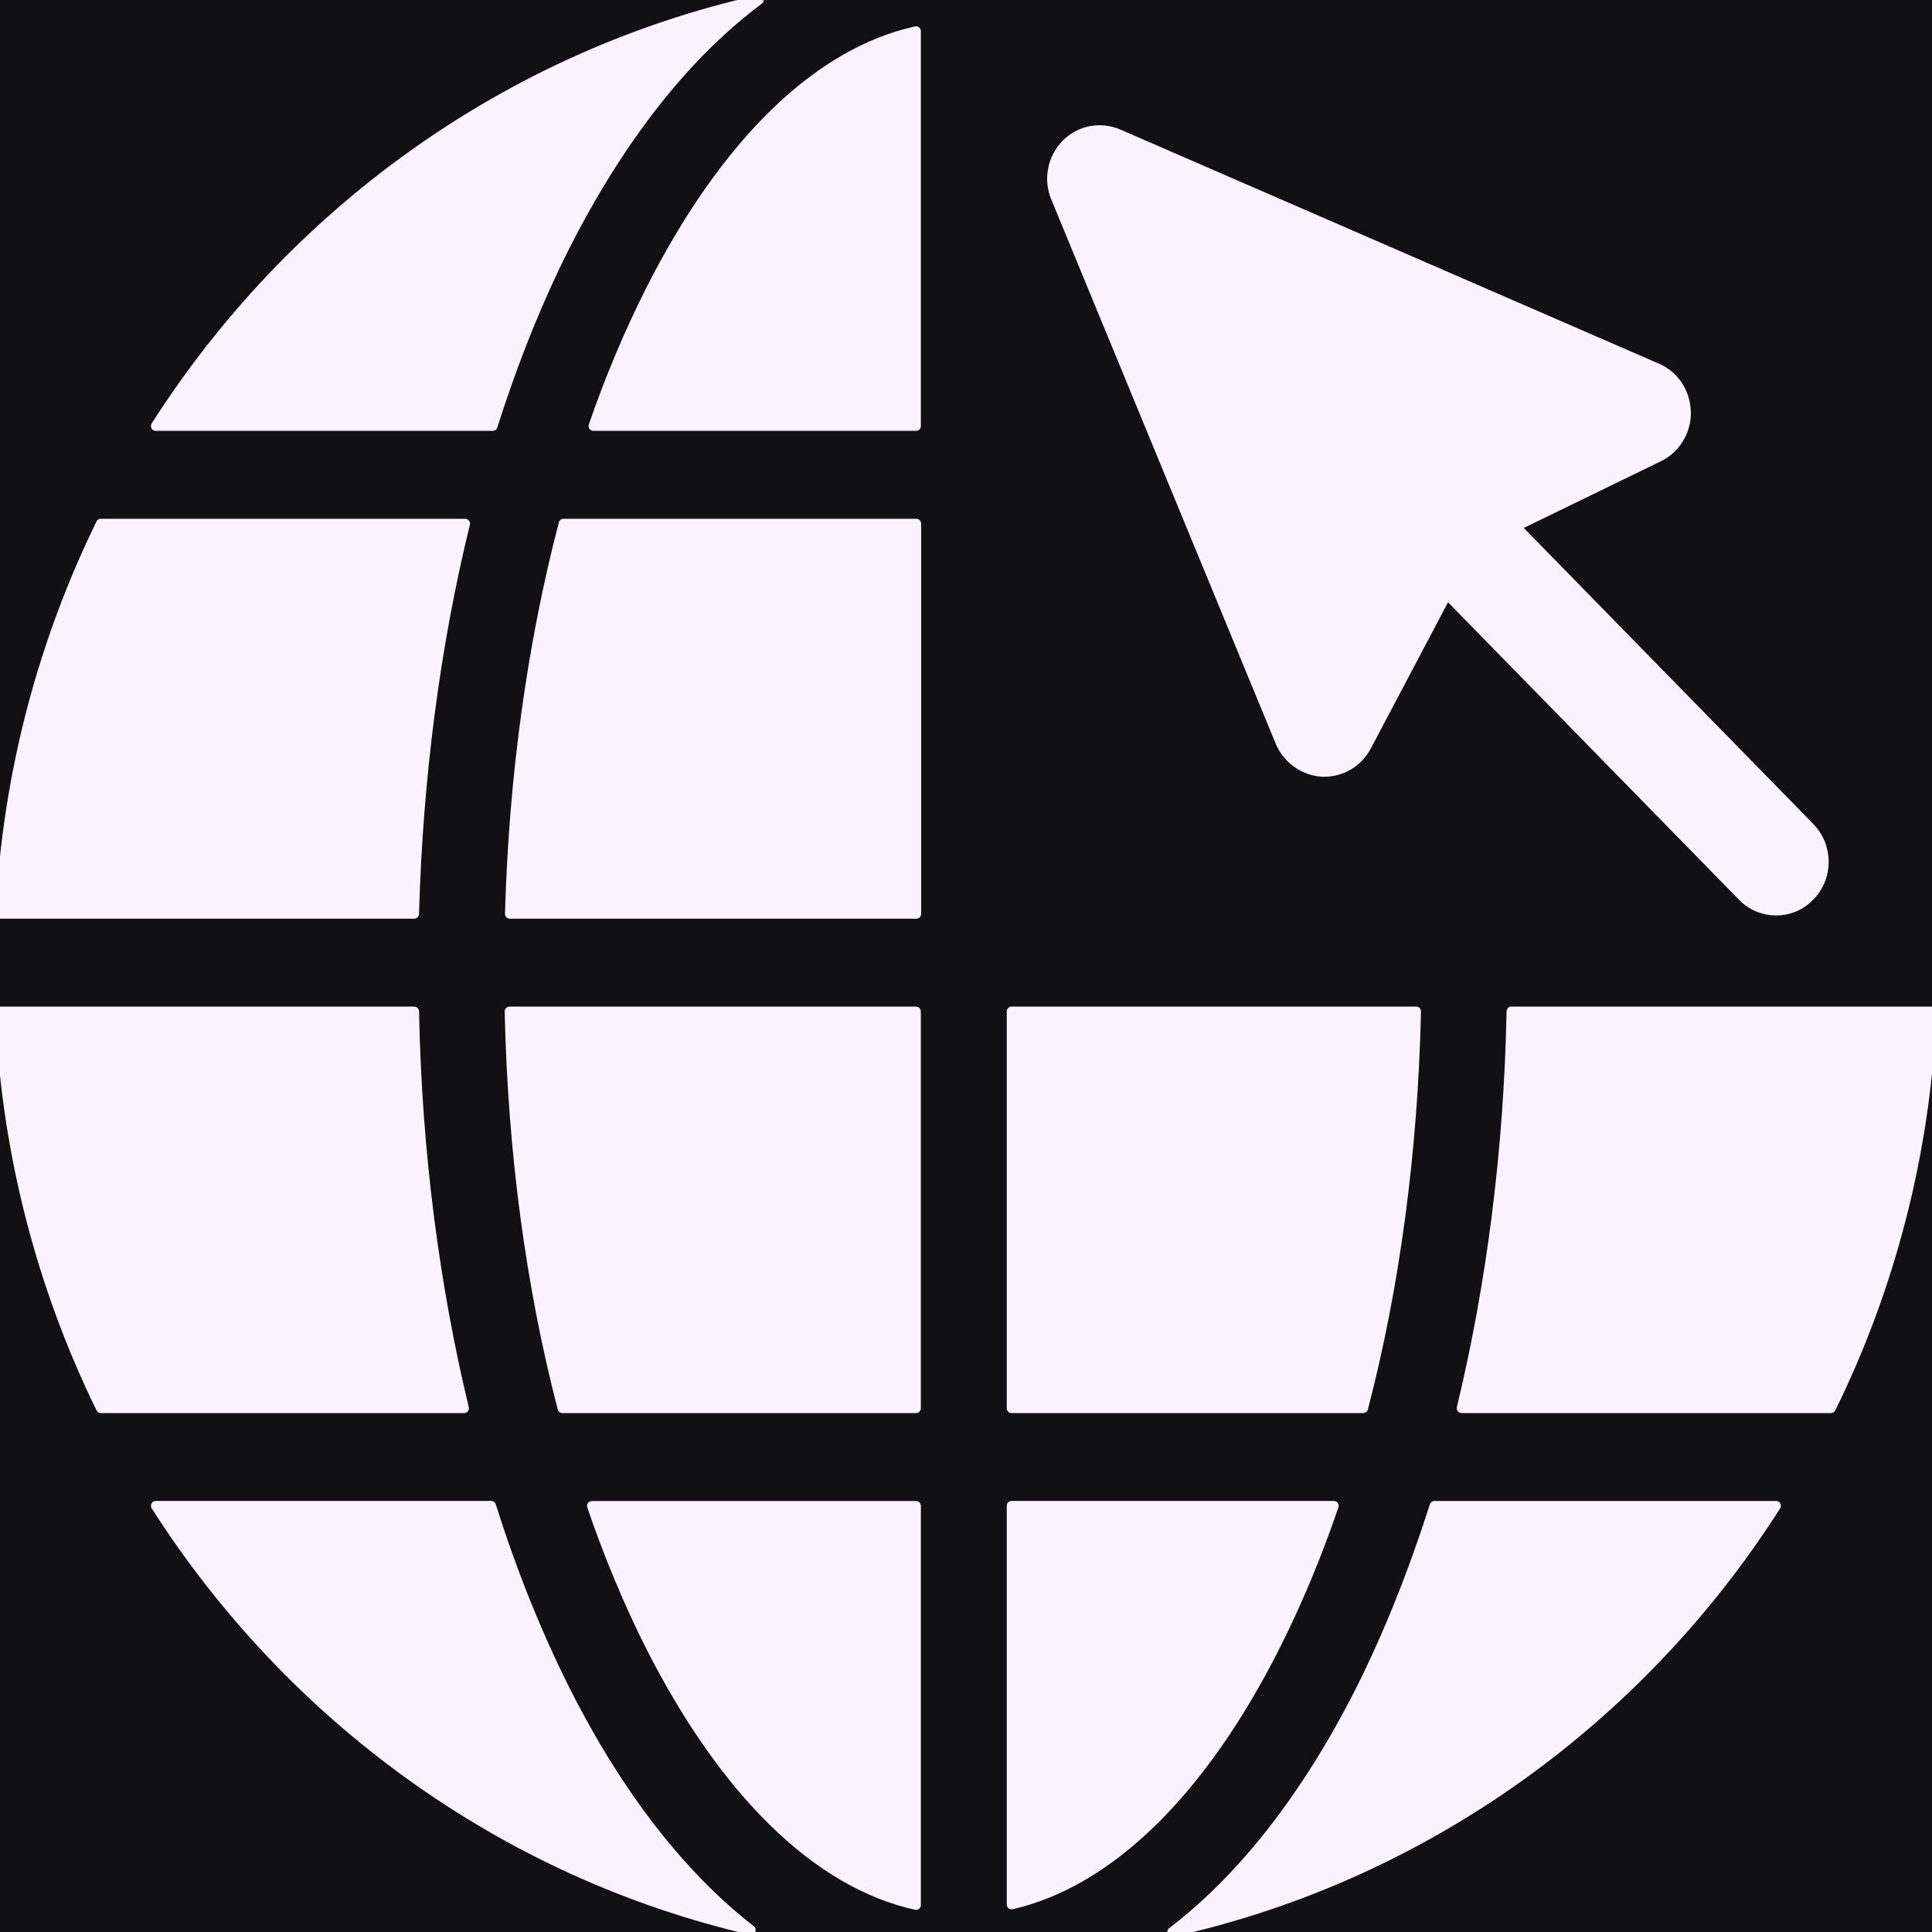 <?xml version="1.0" encoding="UTF-8" standalone="no"?>
<!DOCTYPE svg PUBLIC "-//W3C//DTD SVG 1.1//EN" "http://www.w3.org/Graphics/SVG/1.1/DTD/svg11.dtd">
<!-- Generated by Microsoft Visio, SVG Export www_icon.svg Page-1 -->
<svg xmlns="http://www.w3.org/2000/svg" xmlns:xlink="http://www.w3.org/1999/xlink" xmlns:ev="http://www.w3.org/2001/xml-events"
		xmlns:v="http://schemas.microsoft.com/visio/2003/SVGExtensions/" width="0.694in" height="0.694in" viewBox="0 0 50 50"
		xml:space="preserve" color-interpolation-filters="sRGB" class="st3">
	<v:documentProperties v:langID="1033" v:viewMarkup="false">
		<v:userDefs>
			<v:ud v:nameU="msvNoAutoConnect" v:val="VT0(1):26"/>
		</v:userDefs>
	</v:documentProperties>

	<style type="text/css">
	<![CDATA[
		.st1 {fill:#111012;stroke:none;stroke-linecap:round;stroke-linejoin:round;stroke-width:0.75}
		.st2 {fill:#f9f2ff;stroke:#f9f2ff;stroke-linecap:round;stroke-linejoin:round;stroke-width:0.25}
		.st3 {fill:none;fill-rule:evenodd;font-size:12px;overflow:visible;stroke-linecap:square;stroke-miterlimit:3}
	]]>
	</style>

	<g v:mID="4" v:index="1" v:groupContext="backgroundPage">
		<v:userDefs>
			<v:ud v:nameU="msvVisioCreated" v:prompt="" v:val="VT0(0):26"/>
		</v:userDefs>
		<title>VBackground-1</title>
		<v:pageProperties width="0.694" height="0.694" v:drawingScale="0.0138889" v:pageScale="0.0138889" v:drawingUnits="29"
				v:shadowOffsetX="9" v:shadowOffsetY="-9"/>
		<g id="shape1-1" v:mID="1" v:groupContext="shape">
			<title>Solid</title>
			<v:userDefs>
				<v:ud v:nameU="Background" v:val="VT0(0):26"/>
				<v:ud v:nameU="visVersion" v:val="VT0(15):26"/>
				<v:ud v:nameU="msvShapeCategories" v:prompt="" v:val="VT4(DoNotContain)"/>
				<v:ud v:nameU="msvVisioCreated" v:prompt="" v:val="VT0(0):26"/>
			</v:userDefs>
			<rect x="0" y="0" width="50" height="50" class="st1"/>
		</g>
	</g>
	<g v:mID="0" v:index="2" v:groupContext="foregroundPage">
		<title>Page-1</title>
		<v:pageProperties v:drawingScale="0.0138889" v:pageScale="0.0138889" v:drawingUnits="29" v:shadowOffsetX="9"
				v:shadowOffsetY="-9"/>
		<v:layer v:name="Common Icons" v:index="0"/>
		<g id="group21-3" v:mID="21" v:groupContext="group" v:layerMember="0">
			<v:userDefs>
				<v:ud v:nameU="visVersion" v:prompt="" v:val="VT0(17):26"/>
				<v:ud v:nameU="visAltText" v:prompt="" v:val="VT4(Internet)"/>
				<v:ud v:nameU="visAltDescription" v:prompt="" v:val="VT4(Internet Icon.)"/>
				<v:ud v:nameU="Font" v:prompt="" v:val="VT0(243):26"/>
			</v:userDefs>
			<title>Internet</title>
			<g id="group22-4" v:mID="22" v:groupContext="group" v:layerMember="0">
				<title>Sheet.22</title>
				<g id="group23-5" transform="translate(4.031,-38.974)" v:mID="23" v:groupContext="group" v:layerMember="0">
					<title>Sheet.23</title>
					<g id="shape24-6" v:mID="24" v:groupContext="shape" v:layerMember="0"
							transform="translate(11.326,5.68434E-14)">
						<title>Sheet.24</title>
						<path d="M0 50 L8.35 50 L8.35 39.78 C5.81 40.34 3.41 42.67 1.48 46.48 C0.93 47.57 0.43 48.75 0 50 Z"
								class="st2"/>
					</g>
					<g id="shape25-8" v:mID="25" v:groupContext="shape" v:layerMember="0">
						<title>Sheet.25</title>
						<path d="M10.61 45.31 C12.04 42.5 13.74 40.36 15.61 38.97 C9.1 40.43 3.53 44.47 0 50 L8.72 50 C9.25 48.33
									 9.88 46.75 10.61 45.31 Z" class="st2"/>
					</g>
				</g>
				<g id="group26-10" transform="translate(0.009,-26.349)" v:mID="26" v:groupContext="group" v:layerMember="0">
					<title>Sheet.26</title>
					<g id="shape27-11" v:mID="27" v:groupContext="shape" v:layerMember="0" transform="translate(13.185,0)">
						<title>Sheet.27</title>
						<path d="M10.52 50 L10.52 39.9 L1.39 39.9 C0.58 43 0.1 46.42 0 50 L10.52 50 L10.52 50 Z" class="st2"/>
					</g>
					<g id="shape28-13" v:mID="28" v:groupContext="shape" v:layerMember="0" transform="translate(0,-0)">
						<title>Sheet.28</title>
						<path d="M12.03 39.9 L2.6 39.9 C1.1 42.97 0.18 46.38 0 50 L10.71 50 C10.81 46.45 11.26 43.04 12.03 39.9 Z"
								class="st2"/>
					</g>
				</g>
				<g id="group29-15" transform="translate(2.43805E-13,-13.554)" v:mID="29" v:groupContext="group" v:layerMember="0">
					<title>Sheet.29</title>
					<g id="shape30-16" v:mID="30" v:groupContext="shape" v:layerMember="0"
							transform="translate(13.186,-4.26326E-14)">
						<title>Sheet.30</title>
						<path d="M10.52 50 L10.52 39.73 L0 39.73 C0.08 43.37 0.55 46.85 1.37 50 L10.52 50 Z" class="st2"/>
					</g>
					<g id="shape31-18" v:mID="31" v:groupContext="shape" v:layerMember="0" transform="translate(0,-0)">
						<title>Sheet.31</title>
						<path d="M10.72 39.73 L0 39.73 C0.16 43.41 1.09 46.89 2.61 50 L12.01 50 C11.24 46.81 10.79 43.33 10.72 39.73
									 Z" class="st2"/>
					</g>
				</g>
				<g id="group32-20" transform="translate(4.032,-0.051)" v:mID="32" v:groupContext="group" v:layerMember="0">
					<title>Sheet.32</title>
					<g id="shape33-21" v:mID="33" v:groupContext="shape" v:layerMember="0" transform="translate(11.285,-0.647)">
						<title>Sheet.33</title>
						<path d="M0 39.67 C0.44 40.96 0.95 42.18 1.52 43.31 C3.45 47.11 5.85 49.44 8.39 50 L8.39 39.67 L0 39.67 Z"
								class="st2"/>
					</g>
					<g id="shape34-23" v:mID="34" v:groupContext="shape" v:layerMember="0">
						<title>Sheet.34</title>
						<path d="M10.61 43.82 C9.87 42.35 9.22 40.74 8.68 39.02 L0 39.02 C3.49 44.49 8.98 48.51 15.4 50 C13.61 48.61
									 11.98 46.53 10.61 43.82 Z" class="st2"/>
					</g>
				</g>
				<g id="group35-25" transform="translate(26.18,-2.4869E-13)" v:mID="35" v:groupContext="group" v:layerMember="0">
					<title>Sheet.35</title>
					<g id="shape36-26" v:mID="36" v:groupContext="shape" v:layerMember="0" transform="translate(4.154,0)">
						<title>Sheet.36</title>
						<path d="M6.79 38.97 C6.24 40.69 5.6 42.3 4.86 43.77 C3.47 46.51 1.82 48.61 0 50 C6.52 48.55 12.1 44.51 15.63
									 38.97 L6.79 38.97 Z" class="st2"/>
					</g>
					<g id="shape37-28" v:mID="37" v:groupContext="shape" v:layerMember="0"
							transform="translate(9.89209E-14,-0.711)">
						<title>Sheet.37</title>
						<path d="M8.34 39.68 L0 39.68 L0 50 C2.52 49.42 4.91 47.1 6.82 43.32 C7.39 42.19 7.9 40.97 8.34 39.68 Z"
								class="st2"/>
					</g>
				</g>
				<g id="group38-30" transform="translate(26.18,-13.555)" v:mID="38" v:groupContext="group" v:layerMember="0">
					<title>Sheet.38</title>
					<g id="shape39-31" v:mID="39" v:groupContext="shape" v:layerMember="0">
						<title>Sheet.39</title>
						<path d="M0 39.73 L0 50 L9.1 50 C9.92 46.85 10.39 43.36 10.47 39.73 L0 39.73 Z" class="st2"/>
					</g>
					<g id="shape40-33" v:mID="40" v:groupContext="shape" v:layerMember="0" transform="translate(11.645,0)">
						<title>Sheet.40</title>
						<path d="M1.29 39.73 C1.22 43.33 0.77 46.81 0 50 L9.56 50 C11.09 46.89 12.01 43.41 12.17 39.73 L1.29 39.73
									 Z" class="st2"/>
					</g>
				</g>
				<g id="shape41-35" v:mID="41" v:groupContext="shape" v:layerMember="0" transform="translate(27.124,-26.433)">
					<title>Sheet.41</title>
					<path d="M19.71 47.84 L12.1 40.06 L15.8 38.26 C16.24 38.05 16.52 37.59 16.51 37.1 C16.5 36.6 16.21 36.15 15.76
								 35.96 L1.82 29.9 C1.35 29.7 0.82 29.8 0.46 30.17 C0.11 30.53 0 31.08 0.2 31.55 L6.01 45.64 C6.2
								 46.08 6.62 46.38 7.09 46.41 C7.11 46.41 7.13 46.41 7.15 46.41 C7.6 46.41 8.02 46.16 8.24 45.75 L10.32
								 41.81 L17.97 49.63 C18.21 49.88 18.53 50 18.84 50 C19.16 50 19.47 49.88 19.71 49.63 C20.2 49.14
								 20.2 48.34 19.71 47.84 Z" class="st2"/>
				</g>
			</g>
		</g>
	</g>
</svg>
